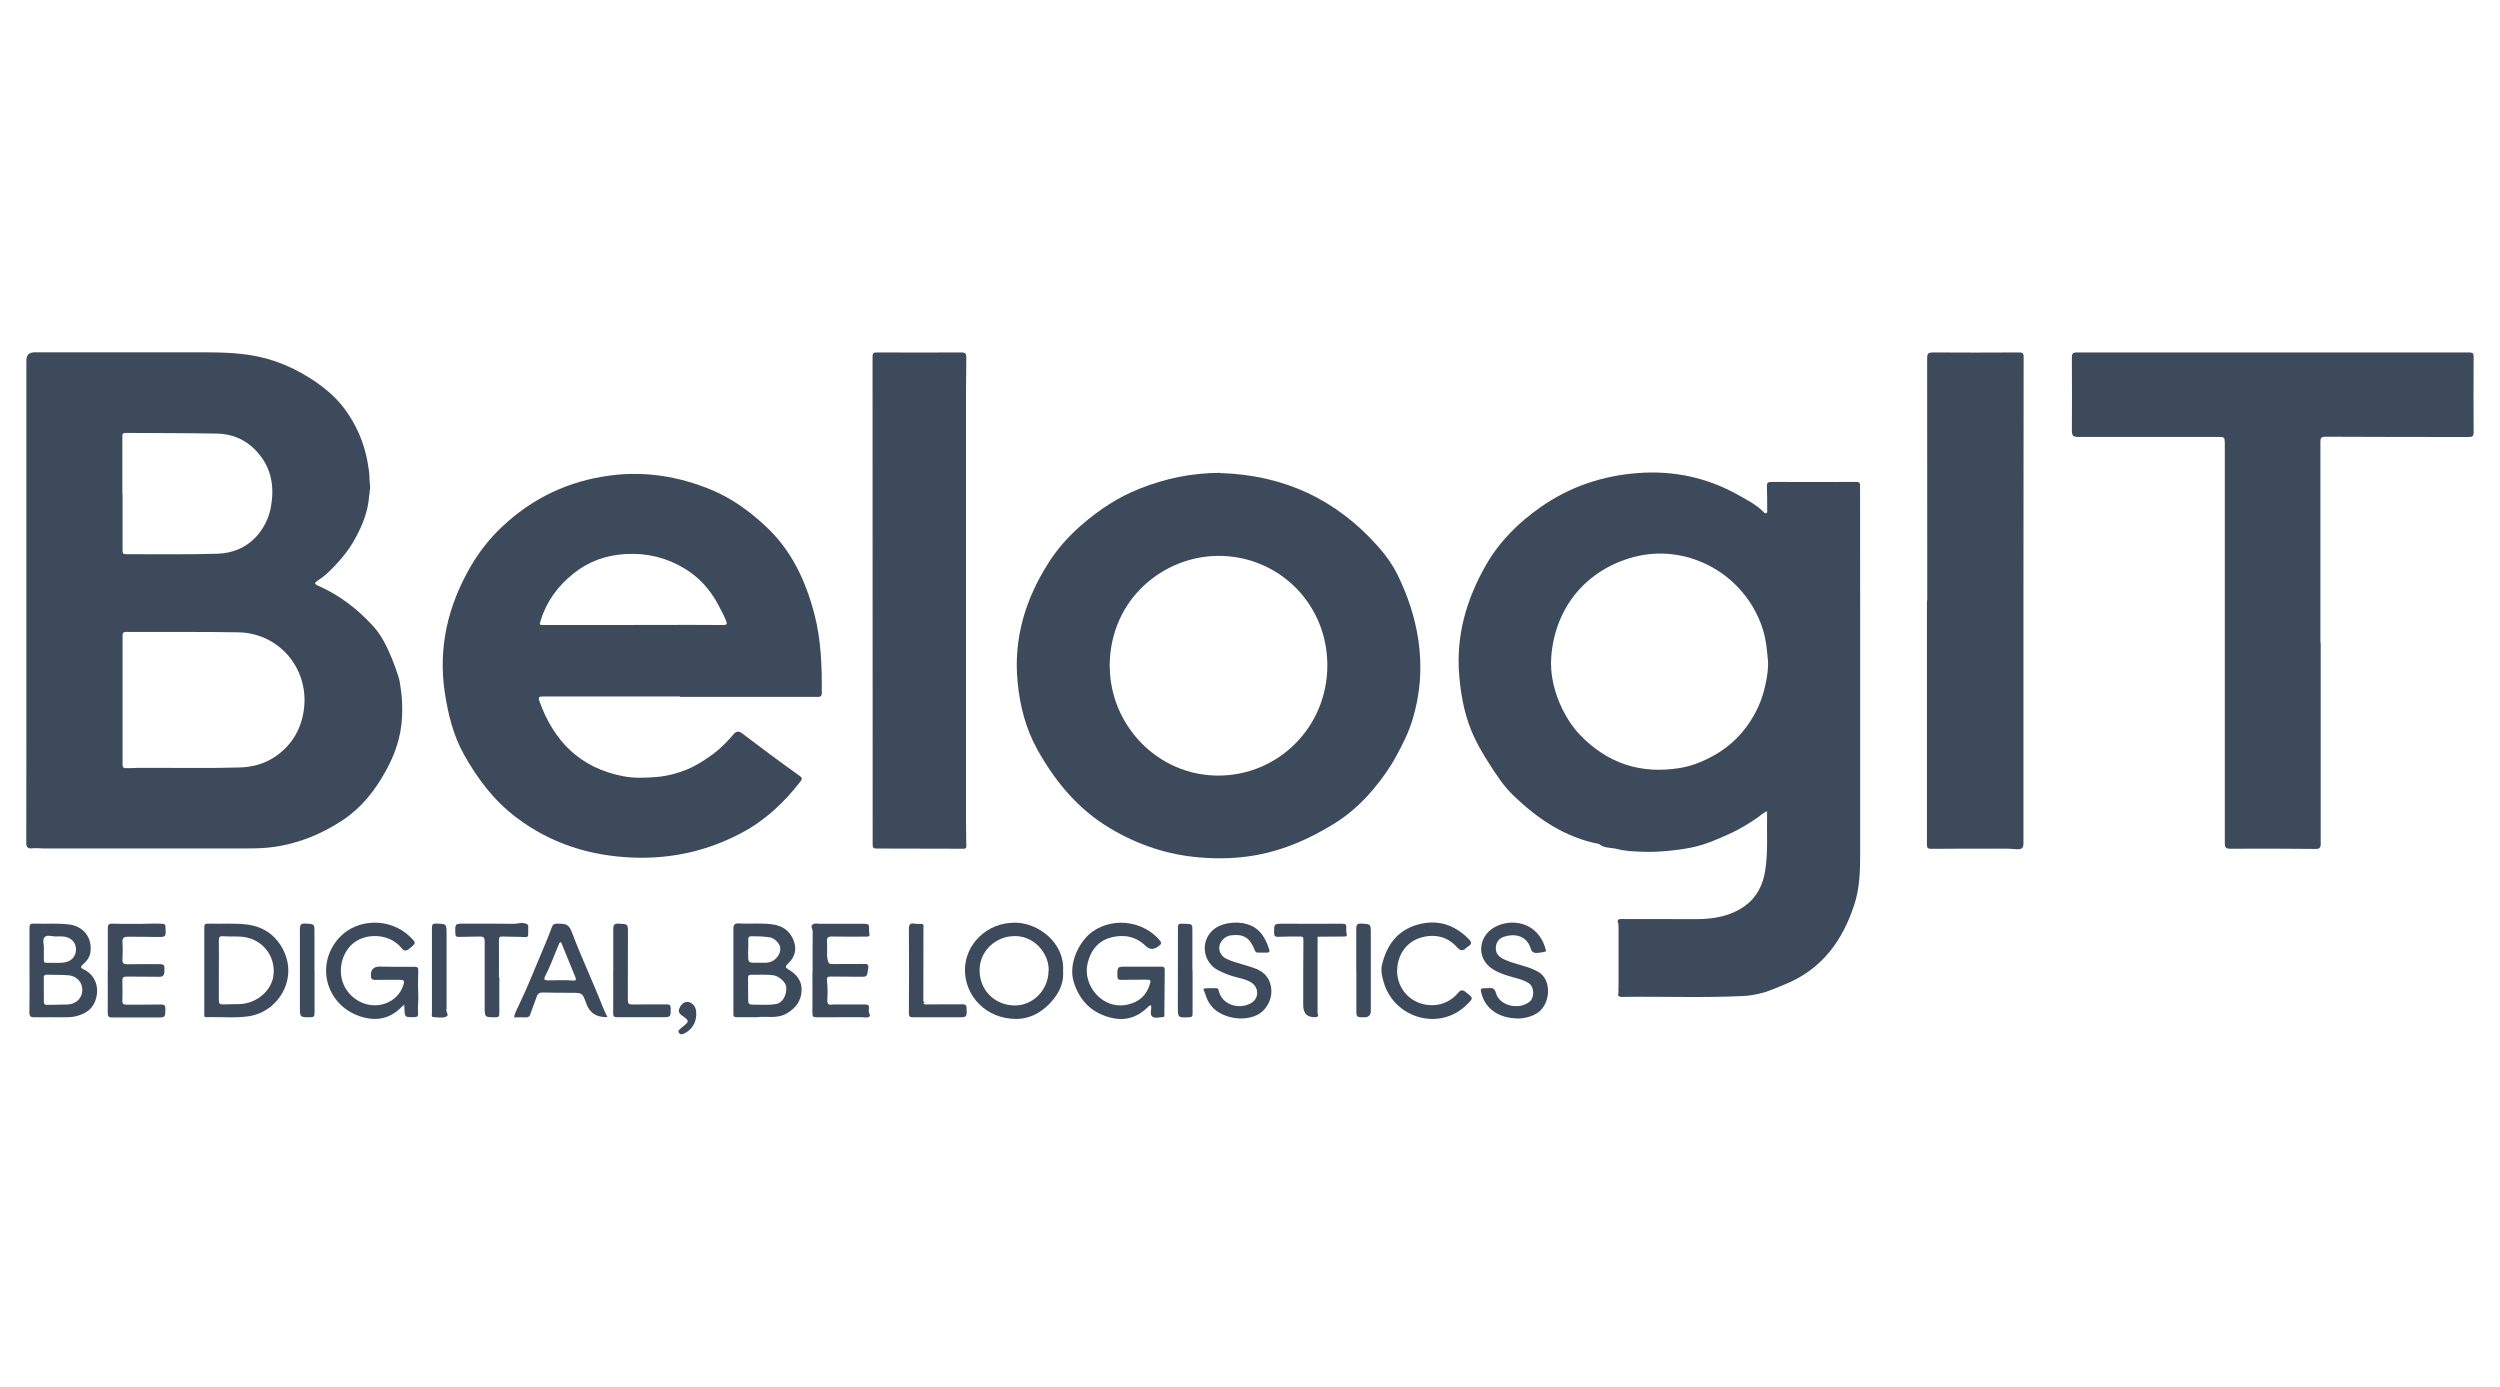 <svg width="256" height="142" viewBox="0 0 256 142" fill="none" xmlns="http://www.w3.org/2000/svg">
<path d="M37.81 50.65C37.72 52.29 37.13 53.78 36.34 55.2C35.63 56.49 34.68 57.59 33.62 58.6C33.27 58.93 32.89 59.22 32.5 59.48C32.2 59.69 32.17 59.79 32.54 59.96C34.72 60.91 36.57 62.33 38.17 64.07C39.07 65.04 39.62 66.21 40.12 67.41C40.39 68.07 40.63 68.74 40.84 69.42C40.95 69.78 40.98 70.17 41.04 70.55C41.19 71.49 41.21 72.44 41.17 73.4C41.08 75.41 40.45 77.26 39.48 78.99C38.4 80.94 37.03 82.69 35.16 83.94C32.97 85.4 30.57 86.39 27.94 86.74C27.05 86.86 26.15 86.88 25.25 86.88C18.32 86.88 11.39 86.88 4.46 86.88C4.07 86.88 3.68 86.82 3.29 86.87C2.83 86.92 2.69 86.74 2.69 86.27C2.69 82.81 2.7 79.36 2.7 75.9C2.7 63.04 2.7 50.18 2.7 37.32C2.7 37.2 2.7 37.07 2.7 36.95C2.687 36.37 2.963 36.08 3.53 36.08C9.37 36.08 15.22 36.08 21.06 36.08C23.47 36.08 25.86 36.19 28.17 36.99C29.42 37.42 30.59 37.99 31.71 38.7C33.09 39.57 34.36 40.61 35.31 41.9C36.48 43.48 37.27 45.3 37.63 47.26C37.74 47.88 37.85 48.5 37.84 49.14C37.84 49.24 37.85 49.33 37.86 49.43C37.92 49.71 37.91 49.99 37.86 50.26C37.86 50.3 37.86 50.34 37.85 50.38C37.85 50.47 37.85 50.55 37.84 50.64L37.81 50.65ZM12.77 78.66C12.89 78.66 13.02 78.66 13.14 78.66C13.48 78.65 13.82 78.63 14.16 78.63C17.62 78.61 21.09 78.69 24.55 78.59C25.9 78.55 27.18 78.19 28.28 77.41C29.91 76.25 30.85 74.66 31.12 72.65C31.67 68.51 28.62 64.83 24.42 64.75C20.58 64.68 16.75 64.73 12.91 64.71C12.56 64.71 12.55 64.88 12.55 65.14C12.55 69.49 12.55 73.85 12.55 78.2C12.55 78.39 12.53 78.58 12.76 78.66H12.77ZM12.54 50.55C12.54 50.55 12.54 50.55 12.55 50.55C12.55 52.49 12.55 54.42 12.55 56.36C12.55 56.63 12.6 56.76 12.9 56.75C16.02 56.74 19.15 56.8 22.27 56.7C24.37 56.63 26.04 55.64 27.09 53.76C27.55 52.94 27.76 52.06 27.85 51.12C28.04 49.16 27.51 47.48 26.15 46.08C25.09 44.98 23.74 44.43 22.23 44.4C19.11 44.34 15.99 44.36 12.86 44.33C12.48 44.33 12.53 44.55 12.53 44.79C12.53 46.71 12.53 48.63 12.53 50.55H12.54Z" fill="#3C4A5B"/>
<path d="M165.69 94.549C165.53 94.049 165.9 94.109 166.18 94.109C168.7 94.109 171.21 94.119 173.73 94.119C175.51 94.119 177.23 93.809 178.69 92.759C179.88 91.899 180.52 90.639 180.75 89.189C181.07 87.179 180.9 85.149 180.95 83.059C180.52 83.239 180.25 83.539 179.92 83.759C179.09 84.319 178.25 84.849 177.33 85.279C175.97 85.909 174.61 86.509 173.15 86.799C172.38 86.949 171.6 87.059 170.81 87.129C169.95 87.209 169.09 87.259 168.23 87.219C167.35 87.189 166.45 87.169 165.6 86.939C164.98 86.769 164.27 86.889 163.73 86.419C160.26 85.749 157.47 83.859 154.98 81.469C153.98 80.509 153.22 79.339 152.47 78.159C151.95 77.349 151.47 76.539 151.05 75.679C150.06 73.649 149.62 71.469 149.43 69.239C149.07 65.149 150.14 61.389 152.17 57.849C153.57 55.409 155.51 53.499 157.79 51.909C160.78 49.819 164.12 48.709 167.74 48.439C171.38 48.169 174.81 48.899 177.98 50.679C178.88 51.189 179.83 51.659 180.58 52.419C180.65 52.499 180.74 52.599 180.86 52.549C181.01 52.489 180.96 52.339 180.96 52.219C180.96 51.409 180.96 50.609 180.93 49.799C180.92 49.439 181.05 49.349 181.38 49.349C184.29 49.359 187.19 49.369 190.1 49.349C190.48 49.349 190.47 49.549 190.47 49.829C190.47 54.679 190.47 59.529 190.48 64.379C190.48 72.079 190.48 79.779 190.48 87.479C190.48 89.209 190.43 90.939 189.89 92.609C188.68 96.339 186.54 99.279 182.77 100.799C181.98 101.109 181.21 101.489 180.4 101.689C179.81 101.839 179.18 101.959 178.57 101.989C174.48 102.189 170.39 102.029 166.3 102.079C166.13 102.079 165.96 102.119 165.8 102.019C165.77 102.019 165.75 101.999 165.73 101.979V101.959H165.71C165.71 101.869 165.71 101.789 165.71 101.699H165.73H165.72C165.72 101.589 165.73 101.499 165.74 101.399C165.74 101.279 165.74 101.159 165.74 101.029C165.74 99.179 165.74 97.329 165.74 95.479V95.459C165.74 95.339 165.74 95.209 165.74 95.089C165.74 94.999 165.74 94.899 165.73 94.809C165.77 94.719 165.78 94.629 165.72 94.539L165.69 94.549ZM181 67.219C180.88 65.739 180.65 64.699 180.25 63.699C178.19 58.509 172.56 55.639 167.3 57.039C162.49 58.319 159.25 62.129 158.85 67.229C158.7 69.109 159.19 71.019 160.03 72.699C160.49 73.619 161.05 74.469 161.76 75.219C164.6 78.189 168.05 79.319 172.11 78.629C172.78 78.509 173.43 78.319 174.06 78.059C175.99 77.269 177.62 76.099 178.85 74.409C179.65 73.309 180.26 72.119 180.61 70.799C180.96 69.489 181.16 68.169 180.99 67.219H181Z" fill="#3C4A5B"/>
<path d="M69.62 71.321C64.94 71.321 60.26 71.321 55.59 71.321C55.22 71.321 55.09 71.381 55.23 71.781C56.7 75.911 59.42 78.651 63.85 79.491C64.94 79.701 66.04 79.651 67.15 79.571C68.28 79.481 69.35 79.201 70.38 78.781C71.34 78.381 72.21 77.811 73.05 77.191C73.84 76.601 74.51 75.901 75.14 75.161C75.41 74.841 75.7 74.871 75.96 75.071C77.92 76.561 79.89 78.031 81.9 79.461C82.13 79.621 82.17 79.761 81.99 79.991C80.32 82.151 78.37 84.001 75.95 85.281C72.51 87.111 68.85 87.951 64.93 87.821C60.48 87.671 56.44 86.401 52.9 83.731C50.61 82.011 48.91 79.771 47.52 77.281C46.41 75.301 45.89 73.151 45.55 70.941C44.85 66.301 45.87 62.001 48.21 57.981C49.08 56.491 50.13 55.151 51.39 53.961C54.52 51.001 58.22 49.251 62.48 48.691C66.07 48.221 69.52 48.781 72.85 50.161C74.94 51.031 76.74 52.341 78.39 53.871C81.05 56.341 82.51 59.481 83.4 62.911C84.09 65.561 84.17 68.261 84.15 70.981C84.15 71.391 83.9 71.361 83.62 71.361C78.96 71.361 74.3 71.361 69.63 71.361L69.62 71.321ZM64.83 63.991C65.79 63.991 66.76 63.991 67.72 63.991C69.83 63.991 71.94 63.981 74.05 64.001C74.46 64.001 74.48 63.881 74.35 63.561C74.11 62.971 73.81 62.421 73.51 61.861C72.7 60.341 71.54 59.081 70.09 58.211C68.28 57.111 66.26 56.611 64.09 56.731C62.06 56.841 60.26 57.491 58.71 58.741C57.15 59.991 55.98 61.551 55.38 63.501C55.22 64.011 55.2 64.001 55.75 64.001C58.78 64.001 61.81 64.001 64.83 64.001V63.991Z" fill="#3C4A5B"/>
<path d="M124.94 48.44C131.46 48.63 136.89 51.15 141.19 56.05C141.94 56.9 142.61 57.84 143.1 58.84C144.14 60.96 144.89 63.18 145.24 65.54C145.65 68.33 145.45 71.05 144.63 73.73C144.23 75.04 143.61 76.27 142.95 77.47C142.3 78.67 141.51 79.77 140.64 80.8C139.46 82.21 138.11 83.44 136.51 84.41C134.08 85.89 131.53 87.03 128.73 87.55C126.82 87.9 124.89 87.97 122.94 87.81C119.6 87.55 116.52 86.52 113.66 84.81C110.4 82.86 108.07 80.06 106.24 76.78C105.02 74.6 104.43 72.24 104.2 69.8C103.78 65.41 104.98 61.41 107.32 57.71C108.27 56.2 109.43 54.9 110.77 53.74C112.54 52.2 114.49 50.92 116.67 50.05C119.31 49 122.06 48.42 124.92 48.42L124.94 48.44ZM113.64 68.27C113.68 74.29 118.57 79.42 124.75 79.42C130.89 79.42 135.91 74.46 135.92 68.15C135.93 61.81 130.93 56.93 124.8 56.92C119.22 56.92 113.63 61.29 113.63 68.26L113.64 68.27Z" fill="#3C4A5B"/>
<path d="M237.64 65.83C237.64 72.68 237.64 79.53 237.64 86.38C237.64 86.83 237.53 86.94 237.07 86.93C234.18 86.9 231.29 86.89 228.4 86.91C227.92 86.91 227.82 86.79 227.82 86.32C227.83 72.67 227.82 59.01 227.82 45.36C227.82 44.8 227.77 44.74 227.18 44.74C224.69 44.74 222.21 44.74 219.72 44.74C217.4 44.74 215.09 44.73 212.77 44.74C212.32 44.74 212.16 44.62 212.16 44.14C212.18 41.63 212.17 39.12 212.16 36.61C212.16 36.22 212.24 36.09 212.66 36.09C226.06 36.1 239.45 36.1 252.85 36.09C253.23 36.09 253.3 36.2 253.3 36.55C253.29 39.12 253.28 41.69 253.3 44.27C253.3 44.65 253.18 44.75 252.82 44.75C247.92 44.74 243.03 44.75 238.13 44.72C237.71 44.72 237.61 44.82 237.61 45.23C237.62 52.09 237.61 58.96 237.61 65.83H237.64Z" fill="#3C4A5B"/>
<path d="M197.35 61.5C197.35 53.23 197.35 44.95 197.34 36.68C197.34 36.18 197.49 36.09 197.95 36.09C200.89 36.11 203.82 36.11 206.76 36.09C207.09 36.09 207.22 36.15 207.22 36.52C207.21 45.1 207.2 53.69 207.2 62.27C207.2 70.3 207.2 78.32 207.2 86.35C207.2 86.87 207.05 87.01 206.32 86.95C205.69 86.89 205.06 86.9 204.42 86.9C202.2 86.9 199.98 86.9 197.75 86.92C197.37 86.92 197.32 86.79 197.32 86.47C197.33 84.63 197.32 82.78 197.32 80.94V61.51L197.35 61.5Z" fill="#3C4A5B"/>
<path d="M98.94 86.18C98.94 86.33 98.96 86.49 98.96 86.64C98.96 86.83 98.88 86.91 98.67 86.91C95.69 86.9 92.7 86.89 89.72 86.89C89.42 86.89 89.36 86.76 89.36 86.49C89.36 85.56 89.36 84.63 89.36 83.7C89.36 67.98 89.36 52.25 89.35 36.53C89.35 36.17 89.44 36.09 89.79 36.09C92.68 36.1 95.57 36.11 98.46 36.09C98.87 36.09 98.95 36.27 98.95 36.6C98.94 37.79 98.92 38.97 98.92 40.16C98.92 54.72 98.92 69.29 98.92 83.85C98.92 84.62 98.93 85.4 98.94 86.17V86.18Z" fill="#3C4A5B"/>
<path d="M41.41 102.881C41.29 102.971 41.22 103.011 41.17 103.061C40.06 104.241 38.72 104.591 37.16 104.161C33.47 103.151 32.17 98.871 34.71 96.051C36.53 94.031 39.9 93.951 41.92 95.861C42.66 96.571 42.65 96.551 41.88 97.171C41.52 97.461 41.31 97.331 41.08 97.041C39.84 95.531 37.32 95.491 36.02 96.721C34.75 97.921 34.52 100.051 35.56 101.471C36.62 102.931 38.56 103.371 40.02 102.491C40.66 102.111 41.09 101.551 41.31 100.851C41.45 100.421 41.36 100.331 40.92 100.331C40.08 100.331 39.24 100.321 38.4 100.341C38.09 100.341 38 100.231 37.98 99.941C37.947 99.294 38.25 98.974 38.89 98.981C40.07 99.001 41.25 99.011 42.43 99.001C42.74 99.001 42.84 99.081 42.83 99.391C42.81 100.181 42.79 100.971 42.83 101.761C42.87 102.431 42.75 103.091 42.81 103.761C42.83 104.031 42.77 104.141 42.46 104.151C41.44 104.181 41.44 104.191 41.41 103.171C41.41 103.091 41.41 103.021 41.39 102.861L41.41 102.881Z" fill="#3C4A5B"/>
<path d="M119.15 104.14C118.75 104.16 118.25 104.32 117.98 104.09C117.71 103.86 117.95 103.34 117.87 102.95C117.71 102.93 117.64 103.04 117.55 103.12C116.51 104.15 115.28 104.57 113.83 104.23C111.84 103.76 110.58 102.53 109.96 100.59C109.33 98.62 110.6 96.25 111.94 95.35C114.12 93.88 117.1 94.35 118.75 96.28C118.95 96.51 118.95 96.67 118.7 96.83C118.66 96.85 118.63 96.89 118.59 96.92C118.143 97.266 117.717 97.246 117.31 96.86C116.31 95.88 115.07 95.66 113.79 95.99C112.44 96.34 111.67 97.33 111.36 98.69C110.85 100.89 112.9 103.48 115.51 102.86C116.61 102.6 117.38 101.96 117.72 100.85C117.88 100.35 117.85 100.32 117.34 100.32C116.5 100.32 115.66 100.32 114.82 100.34C114.51 100.34 114.42 100.24 114.42 99.94C114.42 98.98 114.4 98.98 115.38 98.99C116.56 99 117.74 99 118.92 98.99C119.15 98.99 119.27 99.03 119.27 99.29C119.25 100.88 119.24 102.48 119.23 104.07C119.2 104.09 119.17 104.1 119.14 104.12L119.15 104.14Z" fill="#3C4A5B"/>
<path d="M77.61 104.16C76.78 104.16 76.11 104.16 75.44 104.16C75.18 104.16 75.1 104.1 75.1 103.82C75.11 100.92 75.1 98.03 75.1 95.13C75.1 94.71 75.2 94.53 75.68 94.56C76.87 94.63 78.08 94.48 79.26 94.68C80.18 94.84 80.88 95.35 81.25 96.26C81.63 97.21 81.4 98.02 80.68 98.69C80.36 98.99 80.44 99.11 80.78 99.3C81.62 99.79 82.16 100.51 82.08 101.52C82.01 102.5 81.5 103.2 80.64 103.73C79.61 104.37 78.51 104.04 77.61 104.15V104.16ZM76.61 101.34C76.61 101.6 76.61 101.87 76.61 102.13C76.61 102.87 76.61 102.88 77.38 102.88C78.07 102.88 78.77 102.93 79.44 102.82C80.15 102.71 80.58 101.89 80.51 101.05C80.48 100.61 79.79 99.97 79.26 99.88C78.49 99.76 77.71 99.83 76.94 99.81C76.68 99.81 76.59 99.92 76.6 100.18C76.62 100.57 76.6 100.95 76.6 101.34H76.61ZM76.61 97.2C76.61 97.37 76.61 97.54 76.61 97.71C76.61 98.58 76.61 98.6 77.5 98.58C78.12 98.56 78.75 98.72 79.32 98.27C79.72 97.95 79.98 97.47 79.88 96.95C79.8 96.57 79.26 96.05 78.88 95.99C78.26 95.89 77.63 95.87 77 95.87C76.73 95.87 76.6 95.94 76.62 96.24C76.64 96.56 76.62 96.89 76.62 97.21L76.61 97.2Z" fill="#3C4A5B"/>
<path d="M3.02 99.381C3.02 97.921 3.02 96.471 3.02 95.011C3.02 94.701 3.08 94.571 3.42 94.581C4.63 94.621 5.85 94.521 7.05 94.661C8.55 94.841 9.46 96.011 9.26 97.501C9.19 98.031 8.87 98.441 8.47 98.781C8.22 98.991 8.26 99.121 8.53 99.241C9.87 99.861 10.27 101.351 9.68 102.671C9.32 103.471 8.6 103.851 7.79 104.061C7.46 104.141 7.12 104.171 6.77 104.171C5.7 104.171 4.63 104.151 3.55 104.171C3.15 104.171 3 104.101 3.01 103.661C3.04 102.241 3.02 100.811 3.02 99.381ZM4.49 101.311C4.49 101.711 4.5 102.121 4.49 102.521C4.48 102.801 4.57 102.911 4.86 102.901C5.54 102.881 6.23 102.881 6.91 102.861C7.78 102.831 8.4 102.231 8.43 101.421C8.46 100.611 7.88 99.941 7.02 99.871C6.28 99.811 5.53 99.831 4.79 99.811C4.54 99.811 4.47 99.911 4.48 100.151C4.5 100.541 4.48 100.921 4.48 101.311H4.49ZM4.49 97.161C4.49 97.581 4.49 97.941 4.49 98.301C4.49 98.471 4.51 98.601 4.74 98.591C5.31 98.581 5.89 98.621 6.46 98.571C7.31 98.501 7.82 97.921 7.78 97.131C7.75 96.421 7.17 95.911 6.36 95.891C6.19 95.891 6.02 95.881 5.85 95.891C5.42 95.921 4.86 95.691 4.59 95.941C4.29 96.221 4.54 96.791 4.49 97.161Z" fill="#3C4A5B"/>
<path d="M20.92 99.421C20.92 97.951 20.92 96.481 20.92 95.01C20.92 94.74 20.95 94.57 21.29 94.581C22.59 94.621 23.9 94.52 25.2 94.66C26.94 94.85 28.24 95.751 29.01 97.281C30.52 100.26 28.5 103.63 25.44 104.07C24.02 104.27 22.59 104.11 21.16 104.16C20.83 104.17 20.92 103.94 20.92 103.78C20.92 102.33 20.92 100.87 20.92 99.421ZM22.41 99.32C22.41 100.36 22.41 101.39 22.41 102.43C22.41 102.75 22.5 102.87 22.84 102.85C23.41 102.82 23.99 102.85 24.56 102.82C26.33 102.74 27.85 101.41 28.01 99.82C28.19 98.02 27.09 96.451 25.32 96.01C24.5 95.811 23.65 95.941 22.82 95.871C22.48 95.841 22.41 95.981 22.41 96.29C22.43 97.29 22.41 98.3 22.41 99.311V99.32Z" fill="#3C4A5B"/>
<path d="M108.86 99.43C108.96 100.82 108.33 101.92 107.39 102.86C106.5 103.75 105.4 104.32 104.13 104.34C100.94 104.37 98.81 101.95 98.81 99.331C98.81 96.79 100.94 94.481 103.93 94.481C106.28 94.481 109.04 96.51 108.86 99.43ZM107.38 99.43C107.49 97.77 105.92 95.581 103.47 95.88C101.8 96.081 100.33 97.451 100.31 99.311C100.29 101.35 101.79 102.91 103.86 102.96C105.76 103 107.35 101.38 107.37 99.43H107.38Z" fill="#3C4A5B"/>
<path d="M62.21 104.141C61.117 104.207 60.393 103.751 60.04 102.771C59.64 101.661 59.64 101.661 58.44 101.661C57.49 101.661 56.55 101.661 55.6 101.631C55.25 101.621 55.06 101.741 54.95 102.071C54.75 102.671 54.51 103.251 54.31 103.851C54.23 104.101 54.09 104.191 53.83 104.181C53.44 104.161 53.06 104.181 52.65 104.181C52.7 103.731 52.93 103.371 53.1 103.001C54.08 100.971 54.89 98.861 55.78 96.791C56.04 96.181 56.28 95.561 56.51 94.941C56.61 94.661 56.77 94.571 57.06 94.581C57.69 94.611 58.2 94.501 58.53 95.381C59.51 98.001 60.72 100.541 61.74 103.151C61.87 103.481 62.03 103.791 62.2 104.151L62.21 104.141ZM57.45 96.471C57.28 96.511 57.26 96.611 57.23 96.691C56.76 97.781 56.37 98.911 55.82 99.971C55.66 100.271 55.74 100.391 56.08 100.391C56.96 100.391 57.85 100.331 58.73 100.411C59.07 100.441 58.97 100.201 58.91 100.041C58.43 98.851 57.94 97.671 57.45 96.471Z" fill="#3C4A5B"/>
<path d="M123.24 101.24C123.69 101.15 124.12 101.21 124.55 101.19C124.73 101.19 124.77 101.31 124.8 101.46C125.1 102.83 126.8 103.45 128.09 102.73C128.94 102.26 128.95 101.12 128.12 100.6C127.57 100.26 126.93 100.16 126.32 99.99C125.77 99.829 125.24 99.62 124.73 99.35C123.28 98.6 122.86 96.6 124.09 95.34C124.61 94.809 125.4 94.559 126.19 94.49C126.86 94.43 127.52 94.529 128.13 94.79C128.54 94.969 128.91 95.279 129.19 95.639C129.55 96.1 129.77 96.639 129.96 97.2C130.05 97.46 129.96 97.549 129.71 97.549C129.41 97.549 129.12 97.549 128.82 97.549C128.57 97.549 128.51 97.379 128.45 97.21C127.96 95.99 127.29 95.6 125.99 95.79C125.48 95.859 124.96 96.359 124.87 96.85C124.78 97.4 125.03 97.909 125.58 98.18C126.11 98.439 126.68 98.59 127.25 98.76C127.69 98.889 128.14 99.019 128.58 99.189C129.61 99.579 130.15 100.36 130.19 101.45C130.23 102.38 129.66 103.53 128.63 103.98C126.93 104.73 124.86 104.01 124.1 103.08C123.88 102.81 123.69 102.53 123.57 102.21C123.45 101.9 123.34 101.58 123.22 101.25L123.24 101.24Z" fill="#3C4A5B"/>
<path d="M155.42 104.29C153.61 104.27 152.16 103.42 151.71 101.76C151.57 101.24 151.6 101.2 152.12 101.19C152.23 101.19 152.34 101.2 152.45 101.19C152.86 101.13 153.07 101.25 153.19 101.7C153.55 103.02 155.61 103.47 156.67 102.54C157.11 102.15 157.15 101.09 156.56 100.69C156.07 100.36 155.51 100.23 154.96 100.08C154.24 99.88 153.53 99.66 152.89 99.26C151.12 98.17 151.39 95.91 152.97 94.99C154.79 93.92 157.54 94.45 158.27 97.19C158.29 97.27 158.36 97.4 158.25 97.44C157.96 97.52 157.66 97.57 157.35 97.58C156.94 97.6 156.83 97.38 156.72 97.06C156.28 95.75 155 95.57 153.98 95.93C153.46 96.11 153.17 96.54 153.17 97.12C153.17 97.68 153.52 98 153.97 98.22C154.59 98.51 155.25 98.69 155.9 98.88C156.47 99.04 157.02 99.23 157.54 99.53C158.97 100.36 158.78 102.95 157.33 103.79C156.74 104.13 156.12 104.28 155.45 104.3L155.42 104.29Z" fill="#3C4A5B"/>
<path d="M11.04 99.401C11.04 97.961 11.04 96.521 11.04 95.081C11.04 94.721 11.11 94.561 11.53 94.581C12.54 94.621 13.55 94.601 14.56 94.601C15.26 94.601 15.96 94.541 16.66 94.601C16.86 94.621 16.95 94.681 16.94 94.881C16.94 94.901 16.94 94.911 16.94 94.931C17.01 95.971 17.01 95.961 15.97 95.941C15.01 95.921 14.04 95.931 13.08 95.921C12.71 95.921 12.51 96.031 12.54 96.471C12.58 97.061 12.57 97.651 12.54 98.231C12.52 98.611 12.64 98.741 13.03 98.741C14.12 98.721 15.2 98.721 16.29 98.731C16.87 98.731 16.84 98.841 16.84 99.421C16.84 100.091 16.48 100.031 16.04 100.021C15.02 100.001 13.99 100.021 12.97 100.001C12.61 100.001 12.52 100.121 12.53 100.461C12.55 101.131 12.55 101.791 12.53 102.461C12.52 102.801 12.65 102.881 12.96 102.881C14.14 102.871 15.32 102.881 16.5 102.861C16.84 102.861 16.93 102.961 16.93 103.281C16.93 104.191 16.94 104.191 16.03 104.191C14.52 104.191 13.02 104.181 11.51 104.191C11.11 104.191 11.02 104.061 11.03 103.691C11.05 102.271 11.03 100.841 11.03 99.421L11.04 99.401Z" fill="#3C4A5B"/>
<path d="M143.06 99.389C143.06 100.889 143.96 102.189 145.33 102.699C146.76 103.229 148.33 102.849 149.3 101.679C149.59 101.329 149.78 101.339 150.12 101.609C150.88 102.209 150.9 102.189 150.19 102.889C147.49 105.569 142.97 104.339 141.77 100.829C141.55 100.169 141.36 99.459 141.52 98.779C141.99 96.819 143.06 95.299 145.1 94.699C147.15 94.099 148.92 94.659 150.41 96.169C150.69 96.449 150.74 96.679 150.36 96.899C150.28 96.949 150.2 96.999 150.14 97.069C149.79 97.409 149.53 97.369 149.19 96.989C148.14 95.799 146.69 95.599 145.32 96.069C143.93 96.549 143.07 97.899 143.07 99.389H143.06Z" fill="#3C4A5B"/>
<path d="M83.21 99.519C83.21 98.139 83.2 96.759 83.22 95.389C83.22 95.149 82.99 94.889 83.18 94.699C83.41 94.479 83.74 94.599 84.03 94.599C85.54 94.599 87.04 94.609 88.55 94.599C88.86 94.599 89.01 94.669 88.99 95.009C88.98 95.219 88.99 95.429 89.03 95.649C89.1 95.949 88.82 95.909 88.63 95.909C87.5 95.909 86.36 95.929 85.23 95.899C84.8 95.889 84.64 96.009 84.68 96.449C84.75 97.089 84.61 97.739 84.77 98.379C84.83 98.629 84.94 98.719 85.16 98.719C86.23 98.719 87.3 98.719 88.37 98.709C88.74 98.709 88.99 98.659 88.9 99.209C88.77 100.039 88.83 100.029 87.96 100.019C86.98 99.999 86 100.019 85.03 99.999C84.77 99.999 84.66 100.069 84.68 100.339C84.74 100.999 84.77 101.679 84.72 102.309C84.66 103.059 85.04 102.859 85.4 102.859C86.46 102.859 87.51 102.869 88.57 102.859C88.86 102.859 89.02 102.919 88.97 103.239C88.96 103.319 88.99 103.399 88.97 103.469C88.9 103.699 89.21 103.949 89.01 104.109C88.81 104.259 88.5 104.159 88.24 104.159C86.7 104.159 85.16 104.159 83.63 104.169C83.29 104.169 83.18 104.099 83.19 103.739C83.21 102.329 83.19 100.919 83.19 99.509L83.21 99.519Z" fill="#3C4A5B"/>
<path d="M51.13 100.08C51.13 101.32 51.12 102.56 51.13 103.79C51.13 104.1 51.04 104.17 50.74 104.17C49.63 104.17 49.63 104.18 49.63 103.08C49.63 100.85 49.62 98.62 49.63 96.39C49.63 95.99 49.5 95.89 49.13 95.9C48.42 95.93 47.7 95.91 46.99 95.94C46.73 95.94 46.64 95.88 46.63 95.61C46.59 94.57 46.58 94.58 47.64 94.58C49.3 94.58 50.96 94.58 52.62 94.6C53.04 94.6 53.45 94.41 53.88 94.6C54.02 94.66 54.1 94.69 54.09 94.84C54.09 94.87 54.09 94.9 54.09 94.93C54.07 96.13 54.25 95.97 53.11 95.93C52.57 95.91 52.02 95.93 51.48 95.9C51.18 95.88 51.09 95.97 51.09 96.28C51.11 97.55 51.09 98.82 51.09 100.09L51.13 100.08Z" fill="#3C4A5B"/>
<path d="M134.99 103.94C134.96 103.99 134.94 104.04 134.91 104.1L134.9 104.12C134.87 104.13 134.84 104.15 134.81 104.15C133.903 104.23 133.45 103.823 133.45 102.93C133.45 100.68 133.45 98.43 133.47 96.18C133.47 95.88 133.29 95.9 133.1 95.9C132.35 95.9 131.61 95.9 130.87 95.93C130.56 95.94 130.47 95.84 130.47 95.54C130.47 94.59 130.45 94.59 131.38 94.59C133.41 94.59 135.45 94.61 137.48 94.59C137.8 94.59 137.88 94.69 137.86 94.99C137.85 95.2 137.84 95.41 137.9 95.63C137.98 95.94 137.71 95.9 137.52 95.9C136.67 95.9 135.81 95.91 134.96 95.92H134.92V95.95C134.93 98.45 134.92 100.96 134.92 103.46C134.92 103.61 134.89 103.77 134.98 103.91V103.93L134.99 103.94Z" fill="#3C4A5B"/>
<path d="M62.8 99.44C62.8 98 62.81 96.56 62.8 95.12C62.8 94.69 62.93 94.56 63.36 94.58C64.31 94.63 64.3 94.61 64.3 95.54C64.3 97.83 64.3 100.13 64.29 102.42C64.29 102.77 64.4 102.87 64.74 102.86C65.92 102.84 67.1 102.86 68.28 102.85C68.59 102.85 68.67 102.95 68.68 103.24C68.68 104.16 68.7 104.16 67.77 104.16C66.25 104.16 64.72 104.16 63.2 104.16C62.87 104.16 62.79 104.07 62.79 103.75C62.81 102.31 62.79 100.87 62.79 99.43L62.8 99.44Z" fill="#3C4A5B"/>
<path d="M94.55 102.73C94.69 102.91 94.89 102.85 95.07 102.85C96.23 102.85 97.4 102.85 98.56 102.84C98.87 102.84 98.97 102.93 98.98 103.23C99.01 104.17 99.02 104.17 98.09 104.17C96.55 104.17 95.02 104.17 93.48 104.17C93.16 104.17 93.07 104.08 93.07 103.75C93.09 100.89 93.09 98.02 93.07 95.16C93.07 94.72 93.15 94.49 93.65 94.58C93.91 94.63 94.17 94.6 94.44 94.61C94.44 94.64 94.46 94.65 94.49 94.65C94.51 94.65 94.52 94.67 94.52 94.69C94.51 94.77 94.49 94.85 94.56 94.91C94.56 97.45 94.56 99.98 94.55 102.52C94.49 102.59 94.49 102.65 94.55 102.72V102.73Z" fill="#3C4A5B"/>
<path d="M44.23 99.381C44.23 97.921 44.23 96.471 44.23 95.011C44.23 94.671 44.32 94.561 44.68 94.571C45.73 94.611 45.73 94.601 45.73 95.641C45.73 98.171 45.73 100.691 45.73 103.221C45.73 103.251 45.74 103.291 45.73 103.311C45.59 103.581 46.05 103.951 45.7 104.101C45.3 104.271 44.81 104.181 44.36 104.141C44.14 104.121 44.23 103.891 44.23 103.751C44.23 102.291 44.23 100.841 44.23 99.381Z" fill="#3C4A5B"/>
<path d="M32.21 99.33C32.21 100.8 32.21 102.27 32.21 103.74C32.21 104.06 32.13 104.17 31.79 104.17C30.71 104.17 30.71 104.18 30.71 103.09C30.71 100.44 30.72 97.79 30.71 95.14C30.71 94.7 30.82 94.54 31.29 94.57C32.21 94.63 32.21 94.6 32.2 95.51C32.2 96.78 32.2 98.05 32.2 99.32L32.21 99.33Z" fill="#3C4A5B"/>
<path d="M122.12 99.389C122.12 100.859 122.12 102.329 122.12 103.799C122.12 104.049 122.07 104.149 121.79 104.169C120.61 104.219 120.61 104.229 120.61 103.049C120.61 100.449 120.61 97.849 120.62 95.249C120.62 94.569 120.62 94.569 121.27 94.589C122.12 94.609 122.11 94.609 122.1 95.449C122.1 96.759 122.1 98.079 122.1 99.389C122.1 99.389 122.1 99.389 122.11 99.389H122.12Z" fill="#3C4A5B"/>
<path d="M138.88 99.37C138.88 97.95 138.89 96.52 138.88 95.1C138.88 94.71 138.97 94.55 139.4 94.58C140.38 94.63 140.37 94.61 140.37 95.62C140.37 98.25 140.37 100.88 140.37 103.51C140.37 103.95 140.153 104.17 139.72 104.17C138.88 104.17 138.88 104.17 138.89 103.32C138.89 102.01 138.89 100.69 138.89 99.38L138.88 99.37Z" fill="#3C4A5B"/>
<path d="M71.3 103.91C71.26 104.75 70.88 105.38 70.15 105.79C69.94 105.91 69.69 106 69.52 105.76C69.37 105.53 69.62 105.41 69.75 105.27C69.78 105.24 69.82 105.21 69.86 105.18C70.61 104.58 70.61 104.54 69.85 104C69.45 103.72 69.41 103.46 69.71 102.99C69.95 102.62 70.39 102.5 70.72 102.68C71.21 102.95 71.31 103.4 71.3 103.91Z" fill="#3C4A5B"/>
<path d="M94.55 102.729C94.49 102.659 94.5 102.589 94.55 102.529C94.78 102.599 94.63 102.669 94.55 102.729Z" fill="#3C4A5B"/>
<path d="M165.72 101.039C165.72 101.159 165.72 101.279 165.72 101.409C165.67 101.289 165.68 101.169 165.72 101.039Z" fill="#3C4A5B"/>
<path d="M37.84 49.45C37.84 49.35 37.83 49.26 37.82 49.16C37.87 49.25 37.87 49.35 37.84 49.45Z" fill="#3C4A5B"/>
<path d="M165.69 94.551C165.75 94.641 165.75 94.731 165.7 94.821C165.7 94.731 165.7 94.641 165.69 94.551Z" fill="#3C4A5B"/>
<path d="M94.56 94.919C94.49 94.859 94.51 94.779 94.52 94.699C94.6 94.759 94.59 94.839 94.56 94.919Z" fill="#3C4A5B"/>
<path d="M37.82 50.389C37.82 50.389 37.82 50.309 37.83 50.27C37.83 50.309 37.83 50.349 37.82 50.389Z" fill="#3C4A5B"/>
<path d="M119.15 104.14C119.15 104.14 119.21 104.11 119.24 104.09C119.24 104.16 119.19 104.15 119.15 104.14Z" fill="#3C4A5B"/>
<path d="M134.94 95.95L134.93 95.92H134.96V95.95H134.94Z" fill="#3C4A5B"/>
<path d="M165.7 101.689L165.71 101.709H165.7V101.689Z" fill="#3C4A5B"/>
<path d="M165.69 101.971H165.72V102.001L165.69 101.991V101.971Z" fill="#3C4A5B"/>
<path d="M165.72 95.471V95.491L165.7 95.481L165.72 95.471Z" fill="#3C4A5B"/>
<path d="M94.49 94.649C94.49 94.649 94.44 94.649 94.44 94.609H94.48V94.649H94.49Z" fill="#3C4A5B"/>
<path d="M134.99 103.94V103.92C135 103.92 135.01 103.92 135.02 103.92C135.01 103.92 135 103.94 134.99 103.95V103.94Z" fill="#3C4A5B"/>
<path d="M98.94 86.18L98.92 86.17H98.94V86.18Z" fill="#3C4A5B"/>
<path d="M134.9 104.12L134.91 104.1L134.92 104.12H134.9Z" fill="#3C4A5B"/>
<path d="M12.76 78.661C12.88 78.621 13.01 78.621 13.13 78.661C13.01 78.661 12.88 78.661 12.76 78.661Z" fill="#3C4A5B"/>
</svg>
